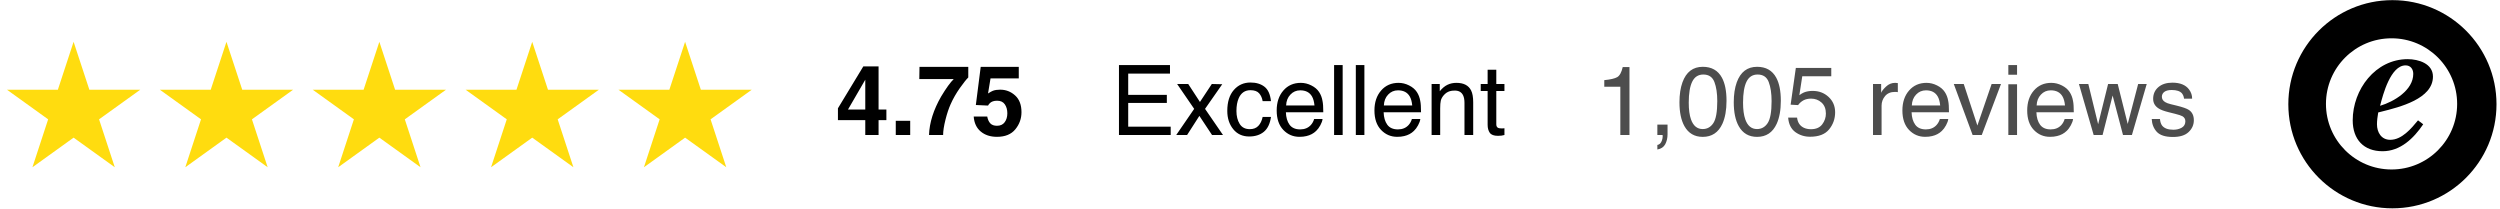 <svg width="287" height="24" viewBox="0 0 287 24" fill="none" xmlns="http://www.w3.org/2000/svg">
<path fill-rule="evenodd" clip-rule="evenodd" d="M8.449 4.8L6.643 10.298L0.8 10.3L5.527 13.699L3.724 19.2L8.449 15.801L13.177 19.2L11.372 13.699L16.1 10.3L10.257 10.298L8.449 4.8Z" fill="#FFDC0F"/>
<path fill-rule="evenodd" clip-rule="evenodd" d="M25.998 4.8L24.192 10.298L18.35 10.3L23.077 13.699L21.273 19.2L25.998 15.801L30.727 19.2L28.922 13.699L33.65 10.3L27.807 10.298L25.998 4.8Z" fill="#FFDC0F"/>
<path fill-rule="evenodd" clip-rule="evenodd" d="M43.549 4.8L41.743 10.298L35.9 10.3L40.627 13.699L38.824 19.2L43.549 15.801L48.277 19.2L46.472 13.699L51.2 10.3L45.357 10.298L43.549 4.8Z" fill="#FFDC0F"/>
<path fill-rule="evenodd" clip-rule="evenodd" d="M61.099 4.8L59.292 10.298L53.45 10.3L58.177 13.699L56.373 19.2L61.099 15.801L65.827 19.2L64.022 13.699L68.75 10.3L62.907 10.298L61.099 4.8Z" fill="#FFDC0F"/>
<path fill-rule="evenodd" clip-rule="evenodd" d="M78.649 4.8L76.843 10.298L71 10.3L75.727 13.699L73.924 19.2L78.649 15.801L83.377 19.2L81.573 13.699L86.3 10.3L80.457 10.298L78.649 4.8Z" fill="#FFDC0F"/>
<path d="M101.757 12.574V13.794H100.86V15.5H99.334V13.794H96.195V12.432L99.11 7.62H100.86V12.574H101.757ZM97.349 12.574H99.334V9.151L97.349 12.574ZM102.834 13.87H104.491V15.5H102.834V13.87ZM110.184 10.119C109.769 10.709 109.42 11.318 109.14 11.945C108.917 12.438 108.717 13.039 108.538 13.75C108.36 14.461 108.27 15.044 108.27 15.5H106.651C106.699 14.078 107.166 12.6 108.051 11.065C108.624 10.113 109.103 9.45 109.49 9.074H105.536L105.558 7.674H111.158V8.894C110.924 9.123 110.6 9.532 110.184 10.119ZM114.472 11.562C114.282 11.562 114.118 11.586 113.98 11.634C113.735 11.721 113.551 11.883 113.427 12.12L112.027 12.055L112.585 7.674H116.955V8.998H113.712L113.427 10.731C113.668 10.575 113.856 10.471 113.991 10.419C114.217 10.336 114.492 10.294 114.816 10.294C115.473 10.294 116.045 10.514 116.533 10.956C117.022 11.397 117.266 12.038 117.266 12.88C117.266 13.613 117.031 14.268 116.561 14.844C116.091 15.42 115.387 15.708 114.45 15.708C113.695 15.708 113.075 15.505 112.591 15.101C112.106 14.696 111.836 14.122 111.781 13.378H113.334C113.396 13.717 113.515 13.98 113.69 14.166C113.865 14.348 114.12 14.439 114.455 14.439C114.842 14.439 115.135 14.304 115.336 14.034C115.54 13.761 115.642 13.418 115.642 13.006C115.642 12.602 115.547 12.261 115.358 11.984C115.168 11.703 114.873 11.562 114.472 11.562Z" fill="black"/>
<path d="M128.457 7.466H134.314V8.451H129.518V10.89H133.953V11.819H129.518V14.543H134.396V15.5H128.457V7.466ZM135.134 9.643H136.409L137.754 11.705L139.116 9.643L140.313 9.67L138.339 12.498L140.401 15.5H139.143L137.688 13.302L136.277 15.5H135.03L137.092 12.498L135.134 9.643ZM143.551 9.473C144.211 9.473 144.747 9.634 145.159 9.955C145.574 10.275 145.824 10.828 145.908 11.612H144.951C144.892 11.251 144.759 10.952 144.552 10.715C144.344 10.474 144.01 10.354 143.551 10.354C142.924 10.354 142.475 10.66 142.205 11.273C142.03 11.67 141.943 12.16 141.943 12.744C141.943 13.331 142.067 13.825 142.315 14.226C142.563 14.627 142.953 14.827 143.485 14.827C143.893 14.827 144.216 14.703 144.453 14.456C144.694 14.204 144.86 13.861 144.951 13.427H145.908C145.798 14.204 145.525 14.773 145.087 15.134C144.65 15.491 144.09 15.669 143.409 15.669C142.643 15.669 142.032 15.391 141.577 14.833C141.121 14.271 140.893 13.571 140.893 12.733C140.893 11.705 141.143 10.904 141.642 10.332C142.142 9.76 142.778 9.473 143.551 9.473ZM149.331 9.512C149.747 9.512 150.15 9.61 150.54 9.807C150.93 10 151.227 10.252 151.431 10.562C151.628 10.857 151.759 11.202 151.825 11.595C151.883 11.865 151.913 12.295 151.913 12.886H147.62C147.638 13.48 147.778 13.958 148.041 14.319C148.303 14.676 148.71 14.855 149.26 14.855C149.774 14.855 150.184 14.685 150.491 14.346C150.666 14.149 150.79 13.921 150.863 13.662H151.83C151.805 13.878 151.719 14.118 151.573 14.384C151.431 14.647 151.271 14.862 151.092 15.03C150.793 15.321 150.423 15.518 149.982 15.62C149.745 15.679 149.477 15.708 149.178 15.708C148.449 15.708 147.831 15.444 147.324 14.915C146.817 14.383 146.564 13.639 146.564 12.684C146.564 11.743 146.819 10.979 147.33 10.392C147.84 9.805 148.507 9.512 149.331 9.512ZM150.901 12.104C150.861 11.677 150.768 11.336 150.622 11.081C150.352 10.607 149.902 10.37 149.271 10.37C148.819 10.37 148.44 10.534 148.134 10.863C147.827 11.187 147.665 11.601 147.647 12.104H150.901ZM153.154 7.466H154.138V15.5H153.154V7.466ZM155.648 7.466H156.632V15.5H155.648V7.466ZM160.553 9.512C160.969 9.512 161.372 9.61 161.762 9.807C162.152 10 162.449 10.252 162.653 10.562C162.85 10.857 162.981 11.202 163.047 11.595C163.105 11.865 163.134 12.295 163.134 12.886H158.841C158.86 13.48 159 13.958 159.262 14.319C159.525 14.676 159.932 14.855 160.482 14.855C160.996 14.855 161.406 14.685 161.712 14.346C161.887 14.149 162.011 13.921 162.084 13.662H163.052C163.027 13.878 162.941 14.118 162.795 14.384C162.653 14.647 162.493 14.862 162.314 15.03C162.015 15.321 161.645 15.518 161.204 15.62C160.967 15.679 160.699 15.708 160.4 15.708C159.671 15.708 159.053 15.444 158.546 14.915C158.039 14.383 157.786 13.639 157.786 12.684C157.786 11.743 158.041 10.979 158.552 10.392C159.062 9.805 159.729 9.512 160.553 9.512ZM162.123 12.104C162.083 11.677 161.99 11.336 161.844 11.081C161.574 10.607 161.124 10.37 160.493 10.37C160.041 10.37 159.662 10.534 159.355 10.863C159.049 11.187 158.887 11.601 158.869 12.104H162.123ZM164.348 9.643H165.284V10.474C165.561 10.132 165.854 9.885 166.164 9.736C166.474 9.586 166.818 9.512 167.198 9.512C168.029 9.512 168.59 9.802 168.882 10.381C169.042 10.698 169.123 11.152 169.123 11.743V15.5H168.122V11.809C168.122 11.451 168.069 11.163 167.963 10.944C167.788 10.58 167.471 10.398 167.012 10.398C166.778 10.398 166.587 10.421 166.438 10.469C166.168 10.549 165.931 10.709 165.727 10.95C165.563 11.143 165.455 11.344 165.404 11.552C165.357 11.756 165.333 12.049 165.333 12.432V15.5H164.348V9.643ZM170.78 8.008H171.775V9.643H172.71V10.447H171.775V14.27C171.775 14.474 171.844 14.61 171.983 14.68C172.059 14.72 172.187 14.74 172.366 14.74C172.413 14.74 172.464 14.74 172.519 14.74C172.573 14.736 172.637 14.731 172.71 14.723V15.5C172.597 15.533 172.479 15.556 172.355 15.571C172.234 15.586 172.103 15.593 171.961 15.593C171.502 15.593 171.19 15.476 171.026 15.243C170.862 15.006 170.78 14.7 170.78 14.324V10.447H169.987V9.643H170.78V8.008Z" fill="black"/>
<path d="M184.171 9.955V9.2C184.882 9.131 185.378 9.016 185.659 8.855C185.94 8.691 186.149 8.307 186.288 7.702H187.064V15.5H186.014V9.955H184.171ZM190.264 16.643C190.515 16.599 190.692 16.422 190.794 16.113C190.849 15.948 190.876 15.79 190.876 15.637C190.876 15.611 190.874 15.588 190.871 15.566C190.871 15.547 190.867 15.525 190.86 15.5H190.264V14.308H191.434V15.412C191.434 15.846 191.346 16.227 191.171 16.555C190.996 16.884 190.694 17.086 190.264 17.163V16.643ZM195.481 7.669C196.494 7.669 197.227 8.086 197.679 8.921C198.029 9.566 198.204 10.45 198.204 11.573C198.204 12.638 198.046 13.518 197.729 14.215C197.269 15.214 196.518 15.713 195.475 15.713C194.535 15.713 193.835 15.305 193.375 14.488C192.993 13.806 192.801 12.891 192.801 11.743C192.801 10.853 192.916 10.09 193.146 9.452C193.576 8.263 194.354 7.669 195.481 7.669ZM195.47 14.816C195.98 14.816 196.387 14.59 196.689 14.138C196.992 13.686 197.143 12.844 197.143 11.612C197.143 10.722 197.034 9.991 196.815 9.419C196.596 8.843 196.172 8.555 195.541 8.555C194.961 8.555 194.537 8.828 194.267 9.375C194.001 9.918 193.868 10.72 193.868 11.781C193.868 12.58 193.953 13.221 194.125 13.706C194.387 14.446 194.836 14.816 195.47 14.816ZM201.715 7.669C202.729 7.669 203.462 8.086 203.914 8.921C204.264 9.566 204.439 10.45 204.439 11.573C204.439 12.638 204.28 13.518 203.963 14.215C203.504 15.214 202.752 15.713 201.71 15.713C200.769 15.713 200.069 15.305 199.61 14.488C199.227 13.806 199.036 12.891 199.036 11.743C199.036 10.853 199.15 10.09 199.38 9.452C199.81 8.263 200.589 7.669 201.715 7.669ZM201.704 14.816C202.215 14.816 202.621 14.59 202.924 14.138C203.226 13.686 203.378 12.844 203.378 11.612C203.378 10.722 203.268 9.991 203.05 9.419C202.831 8.843 202.406 8.555 201.775 8.555C201.196 8.555 200.771 8.828 200.501 9.375C200.235 9.918 200.102 10.72 200.102 11.781C200.102 12.58 200.188 13.221 200.359 13.706C200.621 14.446 201.07 14.816 201.704 14.816ZM206.304 13.504C206.369 14.065 206.63 14.454 207.086 14.669C207.319 14.778 207.589 14.833 207.895 14.833C208.478 14.833 208.91 14.647 209.191 14.275C209.472 13.903 209.612 13.491 209.612 13.039C209.612 12.492 209.444 12.069 209.109 11.77C208.777 11.471 208.378 11.322 207.911 11.322C207.572 11.322 207.281 11.387 207.036 11.519C206.796 11.65 206.59 11.832 206.418 12.066L205.565 12.016L206.161 7.8H210.23V8.752H206.9L206.566 10.928C206.748 10.79 206.921 10.686 207.086 10.616C207.377 10.496 207.714 10.436 208.097 10.436C208.815 10.436 209.424 10.667 209.924 11.13C210.423 11.594 210.673 12.181 210.673 12.891C210.673 13.632 210.443 14.284 209.984 14.849C209.528 15.414 208.799 15.697 207.796 15.697C207.158 15.697 206.593 15.518 206.101 15.161C205.613 14.8 205.339 14.248 205.281 13.504H206.304ZM215.021 9.643H215.956V10.655C216.032 10.458 216.22 10.219 216.519 9.938C216.818 9.654 217.163 9.512 217.553 9.512C217.571 9.512 217.602 9.514 217.646 9.517C217.689 9.521 217.764 9.528 217.87 9.539V10.578C217.812 10.567 217.757 10.56 217.706 10.556C217.658 10.553 217.606 10.551 217.547 10.551C217.051 10.551 216.67 10.711 216.404 11.032C216.138 11.349 216.005 11.716 216.005 12.131V15.5H215.021V9.643ZM221.162 9.512C221.578 9.512 221.981 9.61 222.371 9.807C222.761 10 223.058 10.252 223.262 10.562C223.459 10.857 223.59 11.202 223.656 11.595C223.714 11.865 223.743 12.295 223.743 12.886H219.45C219.469 13.48 219.609 13.958 219.871 14.319C220.134 14.676 220.54 14.855 221.091 14.855C221.605 14.855 222.015 14.685 222.321 14.346C222.496 14.149 222.62 13.921 222.693 13.662H223.661C223.636 13.878 223.55 14.118 223.404 14.384C223.262 14.647 223.102 14.862 222.923 15.03C222.624 15.321 222.254 15.518 221.813 15.62C221.576 15.679 221.308 15.708 221.009 15.708C220.28 15.708 219.662 15.444 219.155 14.915C218.648 14.383 218.395 13.639 218.395 12.684C218.395 11.743 218.65 10.979 219.161 10.392C219.671 9.805 220.338 9.512 221.162 9.512ZM222.732 12.104C222.692 11.677 222.599 11.336 222.453 11.081C222.183 10.607 221.733 10.37 221.102 10.37C220.65 10.37 220.271 10.534 219.964 10.863C219.658 11.187 219.496 11.601 219.478 12.104H222.732ZM225.439 9.643L227.003 14.412L228.638 9.643H229.715L227.506 15.5H226.456L224.296 9.643H225.439ZM230.557 9.67H231.558V15.5H230.557V9.67ZM230.557 7.466H231.558V8.582H230.557V7.466ZM235.49 9.512C235.906 9.512 236.309 9.61 236.699 9.807C237.089 10 237.386 10.252 237.59 10.562C237.787 10.857 237.918 11.202 237.984 11.595C238.042 11.865 238.071 12.295 238.071 12.886H233.779C233.797 13.48 233.937 13.958 234.2 14.319C234.462 14.676 234.869 14.855 235.419 14.855C235.933 14.855 236.343 14.685 236.65 14.346C236.825 14.149 236.949 13.921 237.021 13.662H237.989C237.964 13.878 237.878 14.118 237.732 14.384C237.59 14.647 237.43 14.862 237.251 15.03C236.952 15.321 236.582 15.518 236.141 15.62C235.904 15.679 235.636 15.708 235.337 15.708C234.608 15.708 233.99 15.444 233.483 14.915C232.976 14.383 232.723 13.639 232.723 12.684C232.723 11.743 232.978 10.979 233.489 10.392C233.999 9.805 234.666 9.512 235.49 9.512ZM237.06 12.104C237.02 11.677 236.927 11.336 236.781 11.081C236.511 10.607 236.061 10.37 235.43 10.37C234.978 10.37 234.599 10.534 234.293 10.863C233.986 11.187 233.824 11.601 233.806 12.104H237.06ZM239.739 9.643L240.866 14.259L242.009 9.643H243.114L244.262 14.231L245.46 9.643H246.444L244.743 15.5H243.721L242.529 10.966L241.375 15.5H240.352L238.662 9.643H239.739ZM247.964 13.662C247.994 13.991 248.076 14.242 248.211 14.417C248.458 14.734 248.889 14.893 249.501 14.893C249.866 14.893 250.187 14.815 250.464 14.658C250.741 14.497 250.879 14.251 250.879 13.919C250.879 13.668 250.768 13.477 250.546 13.345C250.404 13.265 250.123 13.172 249.704 13.066L248.921 12.87C248.422 12.746 248.054 12.607 247.817 12.454C247.394 12.188 247.182 11.819 247.182 11.349C247.182 10.795 247.381 10.347 247.779 10.004C248.18 9.661 248.717 9.49 249.392 9.49C250.274 9.49 250.91 9.749 251.3 10.266C251.545 10.595 251.663 10.948 251.656 11.327H250.726C250.708 11.105 250.63 10.903 250.491 10.72C250.265 10.461 249.873 10.332 249.315 10.332C248.943 10.332 248.661 10.403 248.468 10.545C248.278 10.688 248.183 10.875 248.183 11.109C248.183 11.364 248.309 11.568 248.561 11.721C248.706 11.812 248.921 11.892 249.206 11.962L249.857 12.12C250.564 12.292 251.038 12.458 251.279 12.618C251.661 12.87 251.853 13.265 251.853 13.805C251.853 14.326 251.654 14.776 251.257 15.155C250.863 15.535 250.261 15.724 249.452 15.724C248.581 15.724 247.963 15.527 247.598 15.134C247.237 14.736 247.044 14.246 247.018 13.662H247.964Z" fill="#4D4D4D"/>
<path fill-rule="evenodd" clip-rule="evenodd" d="M267.02 11.927C267.02 16.086 270.391 19.456 274.55 19.456C278.708 19.456 282.08 16.086 282.08 11.927C282.08 7.768 278.708 4.397 274.55 4.397C270.391 4.397 267.02 7.768 267.02 11.927ZM262.7 11.965C262.7 5.365 268.05 0.016 274.649 0.016C281.248 0.016 286.598 5.365 286.598 11.965C286.598 18.565 281.248 23.915 274.649 23.915C268.05 23.915 262.7 18.565 262.7 11.965ZM276.161 7.505C276.732 7.505 277.042 7.934 277.042 8.481C277.042 10.362 274.828 11.671 273.233 12.147C273.566 10.838 274.447 7.505 276.161 7.505ZM273.519 17.361C275.566 17.361 277.09 15.884 278.185 14.266L277.589 13.814C276.804 14.766 275.733 16.051 274.399 16.051C273.375 16.051 272.876 15.194 272.876 14.266C272.876 13.814 272.947 13.361 273.019 12.909C273.124 12.883 273.235 12.855 273.351 12.826C275.508 12.289 279.303 11.344 279.303 8.791C279.303 7.292 277.637 6.791 276.399 6.791C272.709 6.791 270.091 10.267 270.091 13.814C270.091 16.004 271.352 17.361 273.519 17.361Z" fill="black"/>
</svg>
